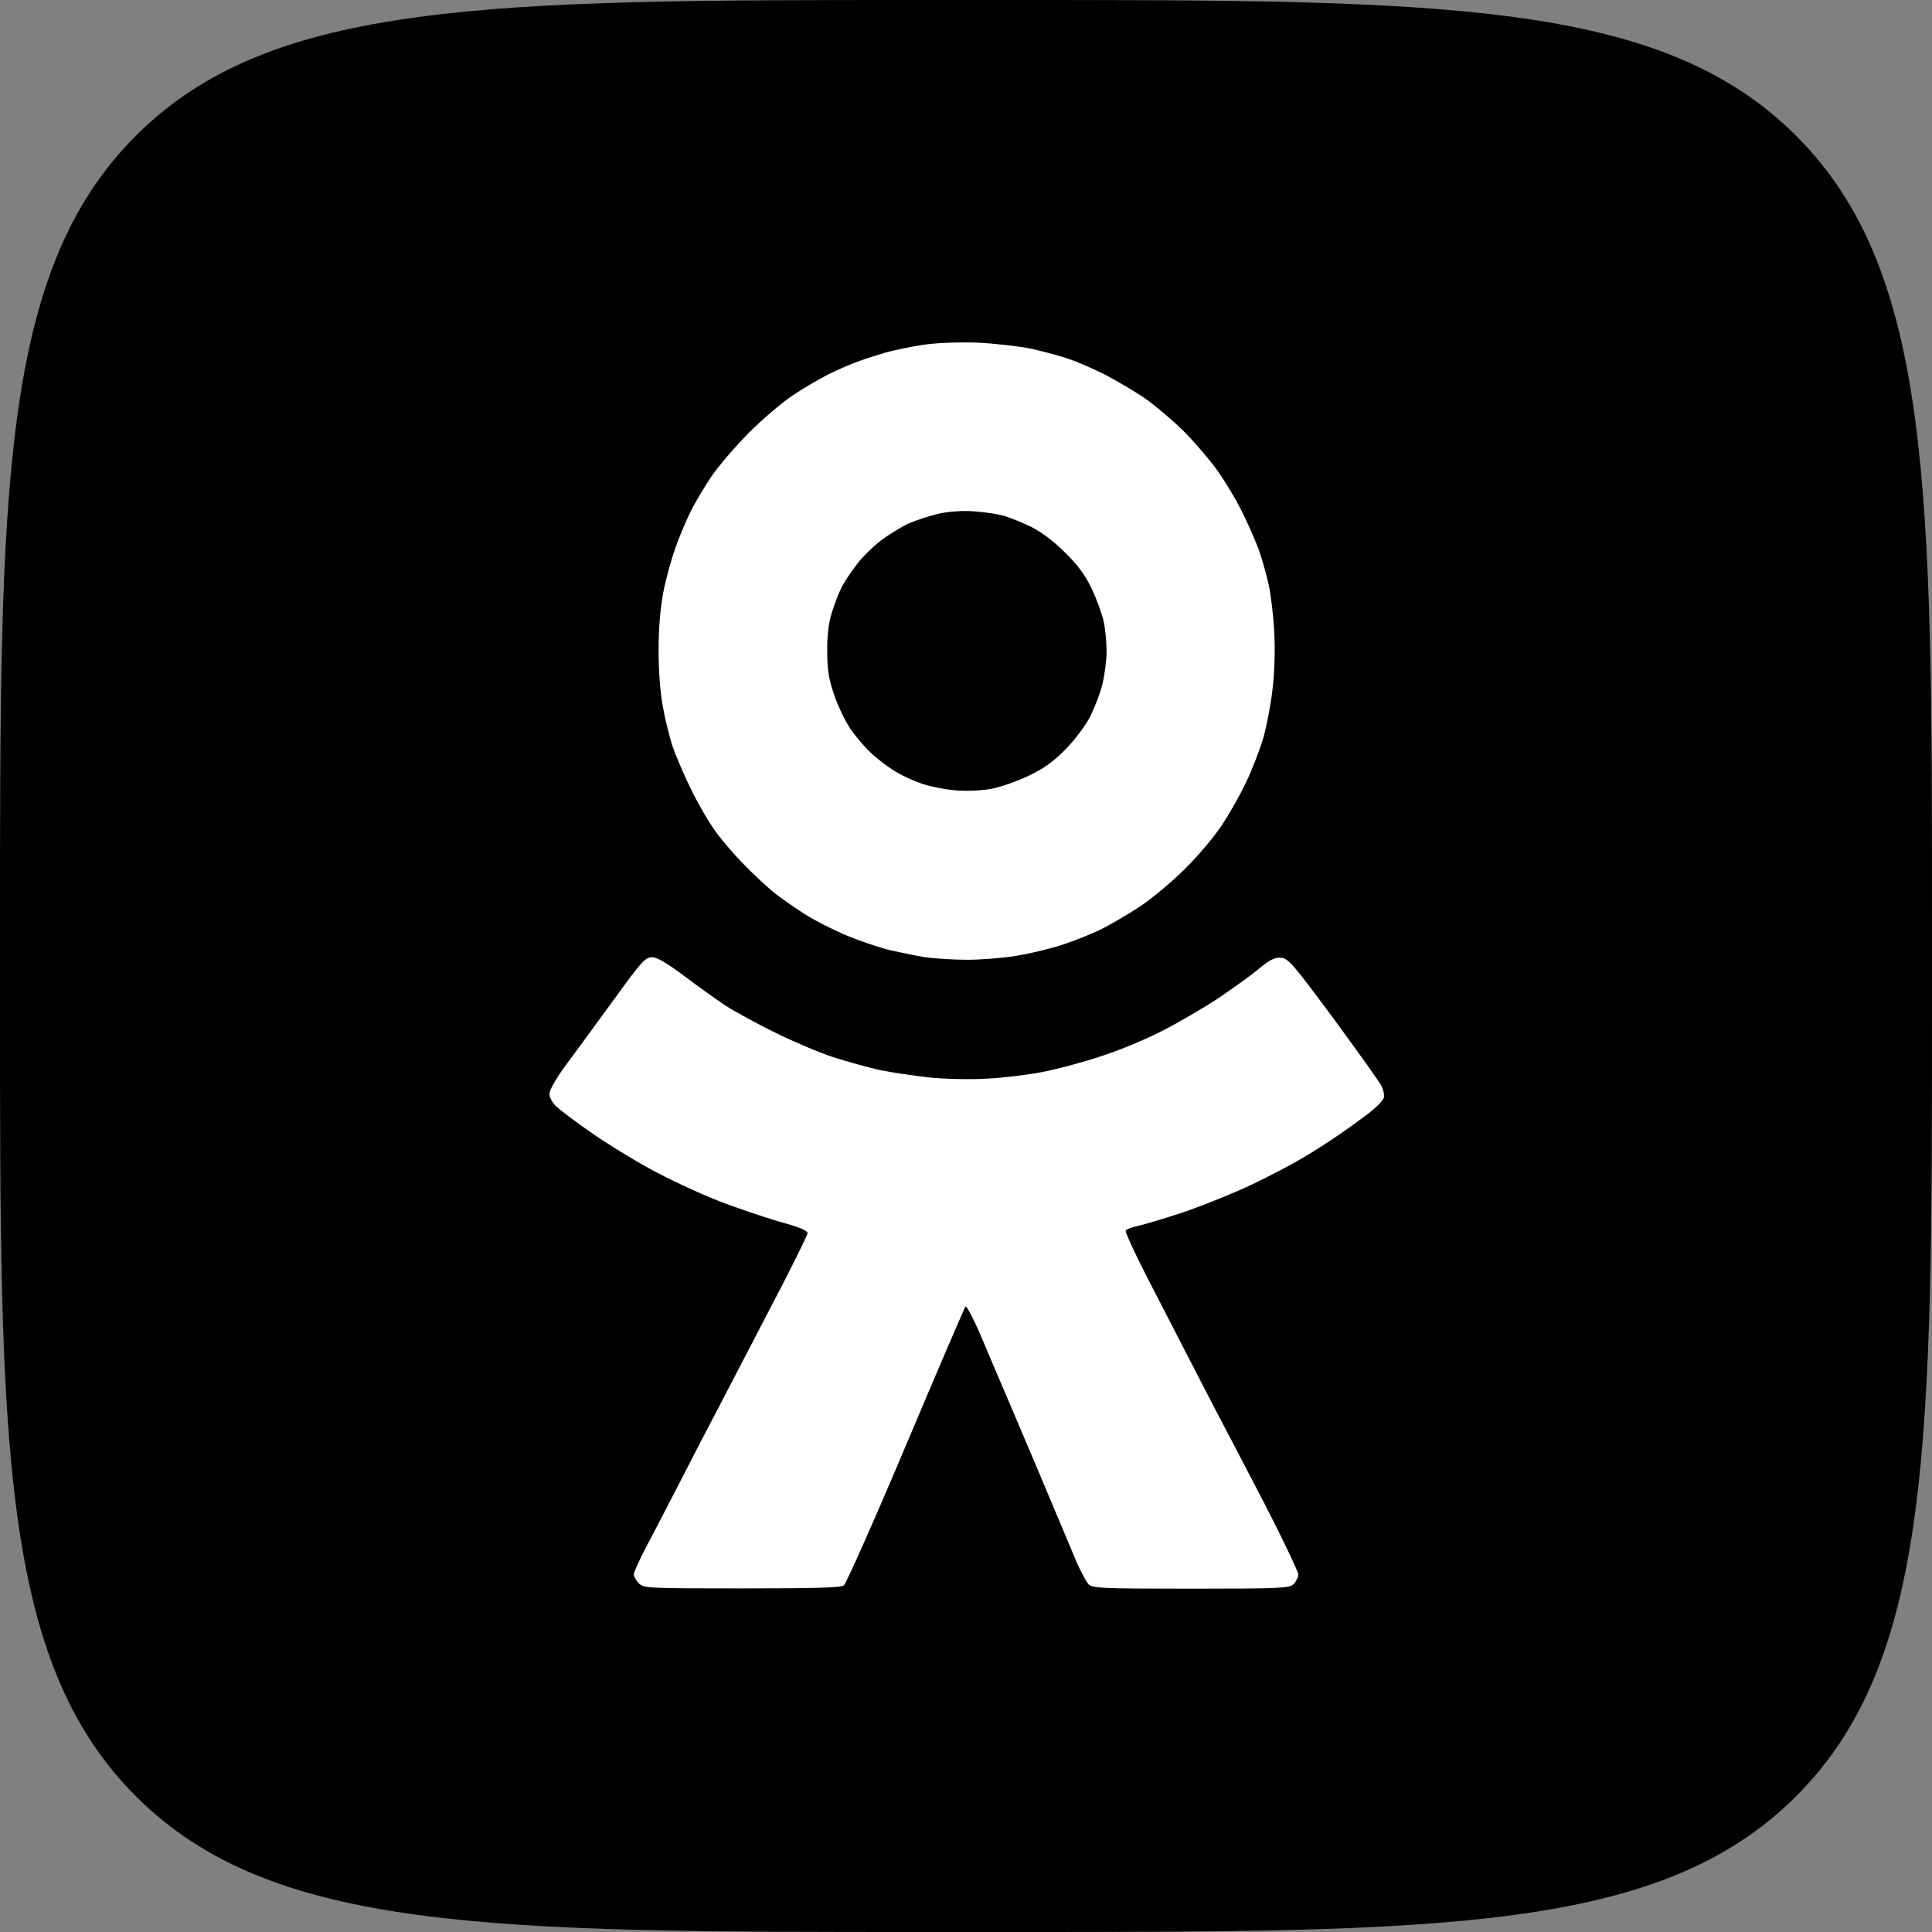<?xml version="1.0" encoding="UTF-8"?> <svg xmlns="http://www.w3.org/2000/svg" width="50" height="50" viewBox="0 0 50 50" fill="none"><rect x="0" y="0" width="50" height="50" fill="#808080" stroke="none"/> <path d="M0 24C0 12.686 0 7.029 3.515 3.515C7.029 0 12.686 0 24 0H26C37.314 0 42.971 0 46.485 3.515C50 7.029 50 12.686 50 24V26C50 37.314 50 42.971 46.485 46.485C42.971 50 37.314 50 26 50H24C12.686 50 7.029 50 3.515 46.485C0 42.971 0 37.314 0 26V24Z" fill="black"></path> <path fill-rule="evenodd" clip-rule="evenodd" d="M23.876 8.926C23.565 8.972 23.135 9.065 22.917 9.124C22.698 9.19 22.361 9.296 22.169 9.369C21.984 9.435 21.64 9.587 21.415 9.7C21.184 9.819 20.774 10.057 20.503 10.242C20.232 10.421 19.722 10.857 19.372 11.208C19.028 11.558 18.591 12.068 18.406 12.339C18.227 12.61 17.983 13.013 17.877 13.232C17.765 13.45 17.586 13.88 17.474 14.191C17.368 14.501 17.222 15.024 17.163 15.348C17.09 15.732 17.044 16.267 17.044 16.836C17.044 17.378 17.09 17.947 17.156 18.291C17.209 18.602 17.321 19.045 17.394 19.283C17.474 19.521 17.692 20.037 17.89 20.441C18.089 20.844 18.386 21.347 18.552 21.565C18.717 21.783 19.021 22.14 19.233 22.352C19.438 22.57 19.775 22.881 19.974 23.053C20.172 23.218 20.562 23.489 20.833 23.661C21.105 23.833 21.614 24.091 21.958 24.23C22.302 24.369 22.791 24.534 23.049 24.594C23.307 24.653 23.704 24.733 23.942 24.773C24.18 24.806 24.669 24.839 25.033 24.839C25.397 24.839 25.966 24.792 26.29 24.739C26.614 24.686 27.156 24.561 27.48 24.455C27.804 24.349 28.267 24.164 28.505 24.045C28.743 23.926 29.186 23.668 29.497 23.463C29.808 23.258 30.331 22.821 30.661 22.491C30.992 22.167 31.422 21.657 31.614 21.366C31.812 21.075 32.097 20.566 32.249 20.242C32.407 19.918 32.606 19.395 32.698 19.085C32.784 18.774 32.897 18.198 32.937 17.795C32.989 17.365 33.003 16.77 32.976 16.34C32.956 15.937 32.89 15.401 32.837 15.149C32.784 14.898 32.672 14.508 32.599 14.29C32.526 14.071 32.321 13.608 32.156 13.265C31.984 12.921 31.673 12.398 31.455 12.107C31.237 11.816 30.847 11.366 30.589 11.115C30.331 10.864 29.901 10.5 29.63 10.308C29.358 10.123 28.895 9.852 28.605 9.7C28.314 9.554 27.897 9.369 27.679 9.296C27.46 9.217 27.011 9.098 26.686 9.025C26.362 8.959 25.721 8.886 25.265 8.866C24.755 8.853 24.22 8.873 23.876 8.926ZM15.646 26.199C15.512 26.381 15.392 26.544 15.311 26.657C15.162 26.864 14.925 27.186 14.731 27.448L14.73 27.448L14.597 27.63C14.378 27.934 14.22 28.212 14.22 28.311C14.22 28.403 14.299 28.549 14.405 28.642C14.504 28.734 14.894 29.032 15.278 29.296C15.661 29.567 16.356 29.997 16.832 30.255C17.302 30.513 18.082 30.877 18.552 31.062C19.021 31.247 19.749 31.492 20.152 31.611C20.681 31.757 20.899 31.843 20.899 31.915C20.899 31.968 20.45 32.874 19.894 33.932C19.345 34.991 18.743 36.148 18.552 36.512C18.36 36.876 17.943 37.676 17.626 38.298C17.387 38.766 17.095 39.324 16.892 39.713L16.891 39.714L16.89 39.717C16.824 39.842 16.768 39.95 16.726 40.03C16.548 40.368 16.402 40.692 16.402 40.745C16.402 40.798 16.462 40.903 16.534 40.976C16.66 41.102 16.753 41.108 19.2 41.108C21.138 41.108 21.753 41.089 21.839 41.029C21.898 40.983 22.626 39.349 23.446 37.405C24.266 35.46 24.96 33.847 24.987 33.813C25.013 33.787 25.172 34.085 25.344 34.475C25.464 34.763 25.727 35.379 26.001 36.021L26.002 36.022L26.002 36.022C26.105 36.264 26.21 36.51 26.309 36.743C26.643 37.525 27.048 38.49 27.261 38.997L27.262 38.998L27.262 38.998L27.262 38.999L27.315 39.124C27.383 39.286 27.457 39.462 27.53 39.634L27.53 39.634L27.53 39.635C27.663 39.948 27.789 40.247 27.857 40.414C27.97 40.672 28.108 40.93 28.168 40.996C28.267 41.102 28.459 41.115 30.82 41.115C33.175 41.115 33.373 41.102 33.479 40.996C33.545 40.93 33.598 40.818 33.598 40.745C33.598 40.672 33.208 39.852 32.731 38.926C32.583 38.641 32.437 38.361 32.304 38.105L32.302 38.101L32.3 38.099L32.3 38.098C32.002 37.525 31.768 37.075 31.713 36.975C31.634 36.829 31.27 36.128 30.906 35.421C30.542 34.713 29.987 33.635 29.669 33.02C29.358 32.411 29.114 31.882 29.134 31.849C29.153 31.809 29.325 31.75 29.517 31.71C29.702 31.664 30.251 31.499 30.721 31.34C31.191 31.175 31.951 30.87 32.407 30.652C32.864 30.434 33.439 30.13 33.697 29.977C33.955 29.825 34.352 29.574 34.59 29.409C34.828 29.25 35.192 28.985 35.403 28.827C35.608 28.668 35.794 28.483 35.813 28.41C35.833 28.337 35.8 28.198 35.747 28.093C35.694 27.993 35.139 27.213 34.511 26.36C33.452 24.931 33.347 24.806 33.148 24.786C32.983 24.779 32.857 24.839 32.559 25.09C32.348 25.262 31.878 25.599 31.515 25.844C31.151 26.082 30.509 26.459 30.093 26.671C29.676 26.889 28.962 27.186 28.505 27.332C28.049 27.484 27.368 27.669 26.984 27.742C26.601 27.815 25.966 27.894 25.562 27.914C25.132 27.941 24.524 27.927 24.074 27.888C23.657 27.841 23.062 27.755 22.751 27.689C22.441 27.616 21.905 27.471 21.561 27.358C21.217 27.246 20.542 26.962 20.073 26.73C19.603 26.499 19.021 26.181 18.783 26.029C18.545 25.87 18.062 25.526 17.712 25.262C17.262 24.925 17.004 24.773 16.878 24.773C16.72 24.773 16.62 24.872 16.171 25.48C16.011 25.703 15.817 25.966 15.646 26.199ZM24.273 13.298C24.035 13.357 23.691 13.47 23.512 13.549C23.327 13.635 23.016 13.827 22.818 13.972C22.619 14.124 22.328 14.402 22.183 14.594C22.03 14.792 21.845 15.07 21.773 15.216C21.7 15.361 21.587 15.659 21.521 15.877C21.442 16.135 21.402 16.479 21.409 16.869C21.409 17.332 21.448 17.577 21.587 17.98C21.68 18.258 21.872 18.661 22.011 18.866C22.156 19.078 22.414 19.376 22.593 19.534C22.771 19.693 23.049 19.898 23.214 19.991C23.38 20.09 23.677 20.222 23.876 20.288C24.074 20.355 24.464 20.434 24.736 20.454C25.027 20.48 25.404 20.46 25.662 20.414C25.9 20.368 26.329 20.216 26.62 20.077C27.004 19.898 27.269 19.706 27.566 19.402C27.798 19.171 28.082 18.794 28.208 18.556C28.327 18.317 28.479 17.934 28.532 17.696C28.591 17.458 28.638 17.081 28.638 16.849C28.638 16.624 28.605 16.28 28.565 16.089C28.525 15.903 28.386 15.52 28.261 15.249C28.082 14.878 27.904 14.634 27.553 14.29C27.269 14.005 26.931 13.754 26.687 13.635C26.468 13.529 26.157 13.403 25.992 13.351C25.827 13.304 25.47 13.251 25.198 13.232C24.888 13.212 24.544 13.238 24.273 13.298Z" fill="white"></path> </svg> 